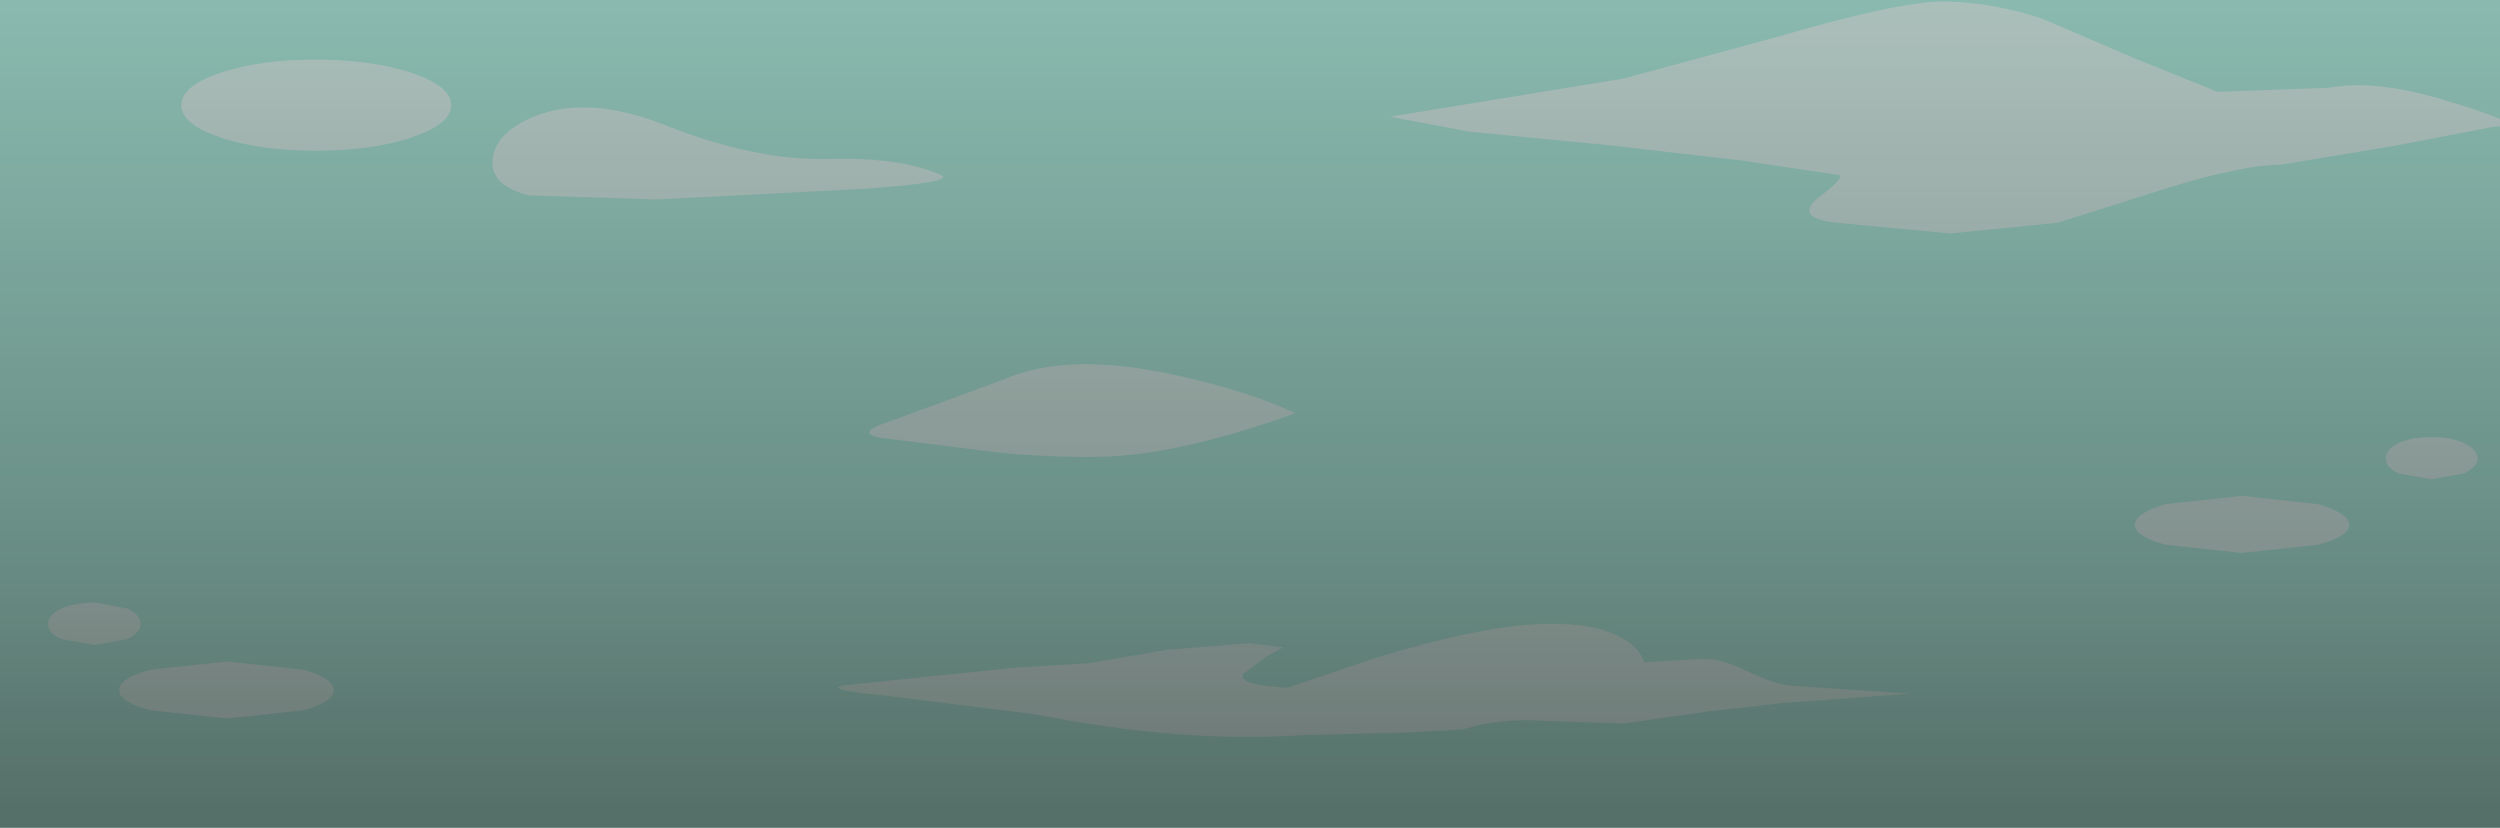 <?xml version="1.0" encoding="UTF-8" standalone="no"?>
<svg xmlns:xlink="http://www.w3.org/1999/xlink" height="50.0px" width="151.0px" xmlns="http://www.w3.org/2000/svg">
  <g transform="matrix(1.0, 0.0, 0.0, 1.0, 0.0, 0.0)">
    <clipPath id="clipPath0" transform="matrix(1.0, 0.0, 0.0, 1.0, 0.0, 0.0)">
      <use height="50.0" transform="matrix(1.0, 0.0, 0.0, 1.0, 0.0, 0.0)" width="151.0" xlink:href="#shape0"/>
    </clipPath>
    <g clip-path="url(#clipPath0)">
      <use height="50.0" transform="matrix(1.0, 0.0, 0.0, 1.0, -0.2, 0.0)" width="151.6" xlink:href="#shape1"/>
      <use height="50.0" transform="matrix(1.009, 0.0, 0.0, 1.0, -0.2, 0.0)" width="150.0" xlink:href="#sprite0"/>
    </g>
  </g>
  <defs>
    <g id="shape0" transform="matrix(1.0, 0.0, 0.0, 1.0, 0.0, 0.0)">
      <path d="M151.0 50.0 L0.0 50.0 0.0 0.0 151.0 0.0 151.0 50.0" fill="#a10099" fill-rule="evenodd" stroke="none"/>
    </g>
    <g id="shape1" transform="matrix(1.0, 0.0, 0.0, 1.0, 0.2, 0.0)">
      <path d="M151.1 50.0 L-0.2 50.0 -0.2 0.0 151.1 0.0 151.1 50.0" fill="url(#gradient0)" fill-rule="evenodd" stroke="none"/>
      <path d="M56.8 10.55 Q57.85 11.0 52.25 11.4 L39.65 12.05 31.95 11.8 Q29.75 11.25 29.75 9.85 29.75 8.05 32.35 7.0 35.6 5.75 40.15 7.55 45.7 9.75 50.15 9.6 54.4 9.5 56.8 10.55" fill="#cfe7e1" fill-rule="evenodd" stroke="none"/>
      <path d="M27.25 6.35 Q27.25 7.5 24.85 8.3 22.5 9.1 19.05 9.1 15.7 9.1 13.3 8.3 10.95 7.5 10.95 6.35 10.95 5.2 13.3 4.4 15.7 3.6 19.05 3.6 22.45 3.6 24.85 4.4 27.25 5.2 27.25 6.35" fill="#cfe7e1" fill-rule="evenodd" stroke="none"/>
      <path d="M141.9 31.7 Q141.9 32.4 140.0 32.9 L135.4 33.4 130.8 32.9 Q128.95 32.4 128.95 31.7 128.95 31.0 130.8 30.45 L135.4 29.95 140.0 30.45 Q141.9 31.0 141.9 31.7" fill="#cfe7e1" fill-rule="evenodd" stroke="none"/>
      <path d="M20.15 41.7 Q20.15 42.4 18.3 42.9 L13.7 43.4 9.1 42.9 Q7.2 42.4 7.2 41.7 7.2 40.95 9.1 40.45 L13.7 39.95 18.3 40.45 Q20.15 40.95 20.15 41.7" fill="#cfe7e1" fill-rule="evenodd" stroke="none"/>
      <path d="M149.65 27.7 Q149.65 28.2 148.8 28.6 L146.85 28.95 144.9 28.6 Q144.1 28.25 144.1 27.7 144.1 27.15 144.9 26.75 145.7 26.4 146.85 26.4 148.0 26.4 148.8 26.75 149.65 27.15 149.65 27.7" fill="#cfe7e1" fill-rule="evenodd" stroke="none"/>
      <path d="M8.5 37.7 Q8.5 38.2 7.7 38.6 L5.75 38.95 3.7 38.6 Q2.9 38.25 2.9 37.7 2.9 37.15 3.7 36.75 4.6 36.4 5.75 36.4 L7.7 36.75 Q8.5 37.15 8.5 37.7" fill="#cfe7e1" fill-rule="evenodd" stroke="none"/>
      <path d="M53.8 42.05 Q49.6 41.65 50.95 41.4 L61.05 40.35 65.8 40.05 70.5 39.25 75.45 38.85 77.5 39.1 76.5 39.65 75.1 40.7 Q74.8 41.15 76.25 41.4 L77.75 41.55 83.05 39.75 Q89.1 37.9 92.75 37.7 96.4 37.5 98.25 38.7 99.15 39.35 99.3 40.0 L102.65 39.8 Q103.75 39.7 105.35 40.45 107.15 41.3 108.0 41.4 L115.3 41.9 107.75 42.45 103.3 42.95 98.1 43.7 93.45 43.55 Q90.6 43.35 88.4 44.05 L84.9 44.25 78.7 44.4 Q71.4 44.9 62.55 43.15 L53.8 42.05" fill="#cfe7e1" fill-rule="evenodd" stroke="none"/>
      <path d="M150.65 7.65 L144.65 8.8 137.75 9.95 Q135.6 9.95 131.25 11.25 L124.3 13.45 117.8 14.1 110.9 13.45 Q108.2 13.15 110.0 11.8 111.65 10.55 110.9 10.55 L105.25 9.7 97.45 8.8 88.75 7.95 83.95 7.05 98.05 4.75 107.45 2.2 Q114.65 0.1 117.3 0.1 120.3 0.1 123.4 1.15 L129.0 3.55 133.95 5.55 140.7 5.3 Q143.6 4.75 148.15 6.2 152.95 7.65 150.65 7.65" fill="#cfe7e1" fill-rule="evenodd" stroke="none"/>
      <path d="M68.5 27.45 Q65.7 27.8 60.4 27.35 L53.25 26.45 Q51.55 26.15 53.75 25.45 L60.55 22.95 Q64.65 21.1 71.85 22.85 75.5 23.7 78.25 24.95 72.75 26.95 68.5 27.45" fill="#cfe7e1" fill-rule="evenodd" stroke="none"/>
    </g>
    <linearGradient gradientTransform="matrix(0.0, -0.059, -0.06, 0.0, 75.45, 79.85)" gradientUnits="userSpaceOnUse" id="gradient0" spreadMethod="pad" x1="-819.2" x2="819.2">
      <stop offset="0.0" stop-color="#b8d9c5"/>
      <stop offset="1.0" stop-color="#a6e0d3"/>
    </linearGradient>
    <g id="sprite0" transform="matrix(1.0, 0.0, 0.0, 1.0, 0.0, 0.0)">
      <use height="50.0" transform="matrix(1.0, 0.0, 0.0, 1.0, 0.0, 0.0)" width="150.0" xlink:href="#shape2"/>
    </g>
    <g id="shape2" transform="matrix(1.0, 0.0, 0.0, 1.0, 0.0, 0.0)">
      <path d="M150.0 0.0 L150.0 50.0 0.0 50.0 0.0 0.0 150.0 0.0" fill="url(#gradient1)" fill-rule="evenodd" stroke="none"/>
    </g>
    <linearGradient gradientTransform="matrix(0.0, 0.037, 0.037, 0.0, 75.0, 18.45)" gradientUnits="userSpaceOnUse" id="gradient1" spreadMethod="pad" x1="-819.2" x2="819.2">
      <stop offset="0.0" stop-color="#000000" stop-opacity="0.098"/>
      <stop offset="0.741" stop-color="#000000" stop-opacity="0.369"/>
      <stop offset="1.0" stop-color="#000000" stop-opacity="0.498"/>
    </linearGradient>
  </defs>
</svg>
